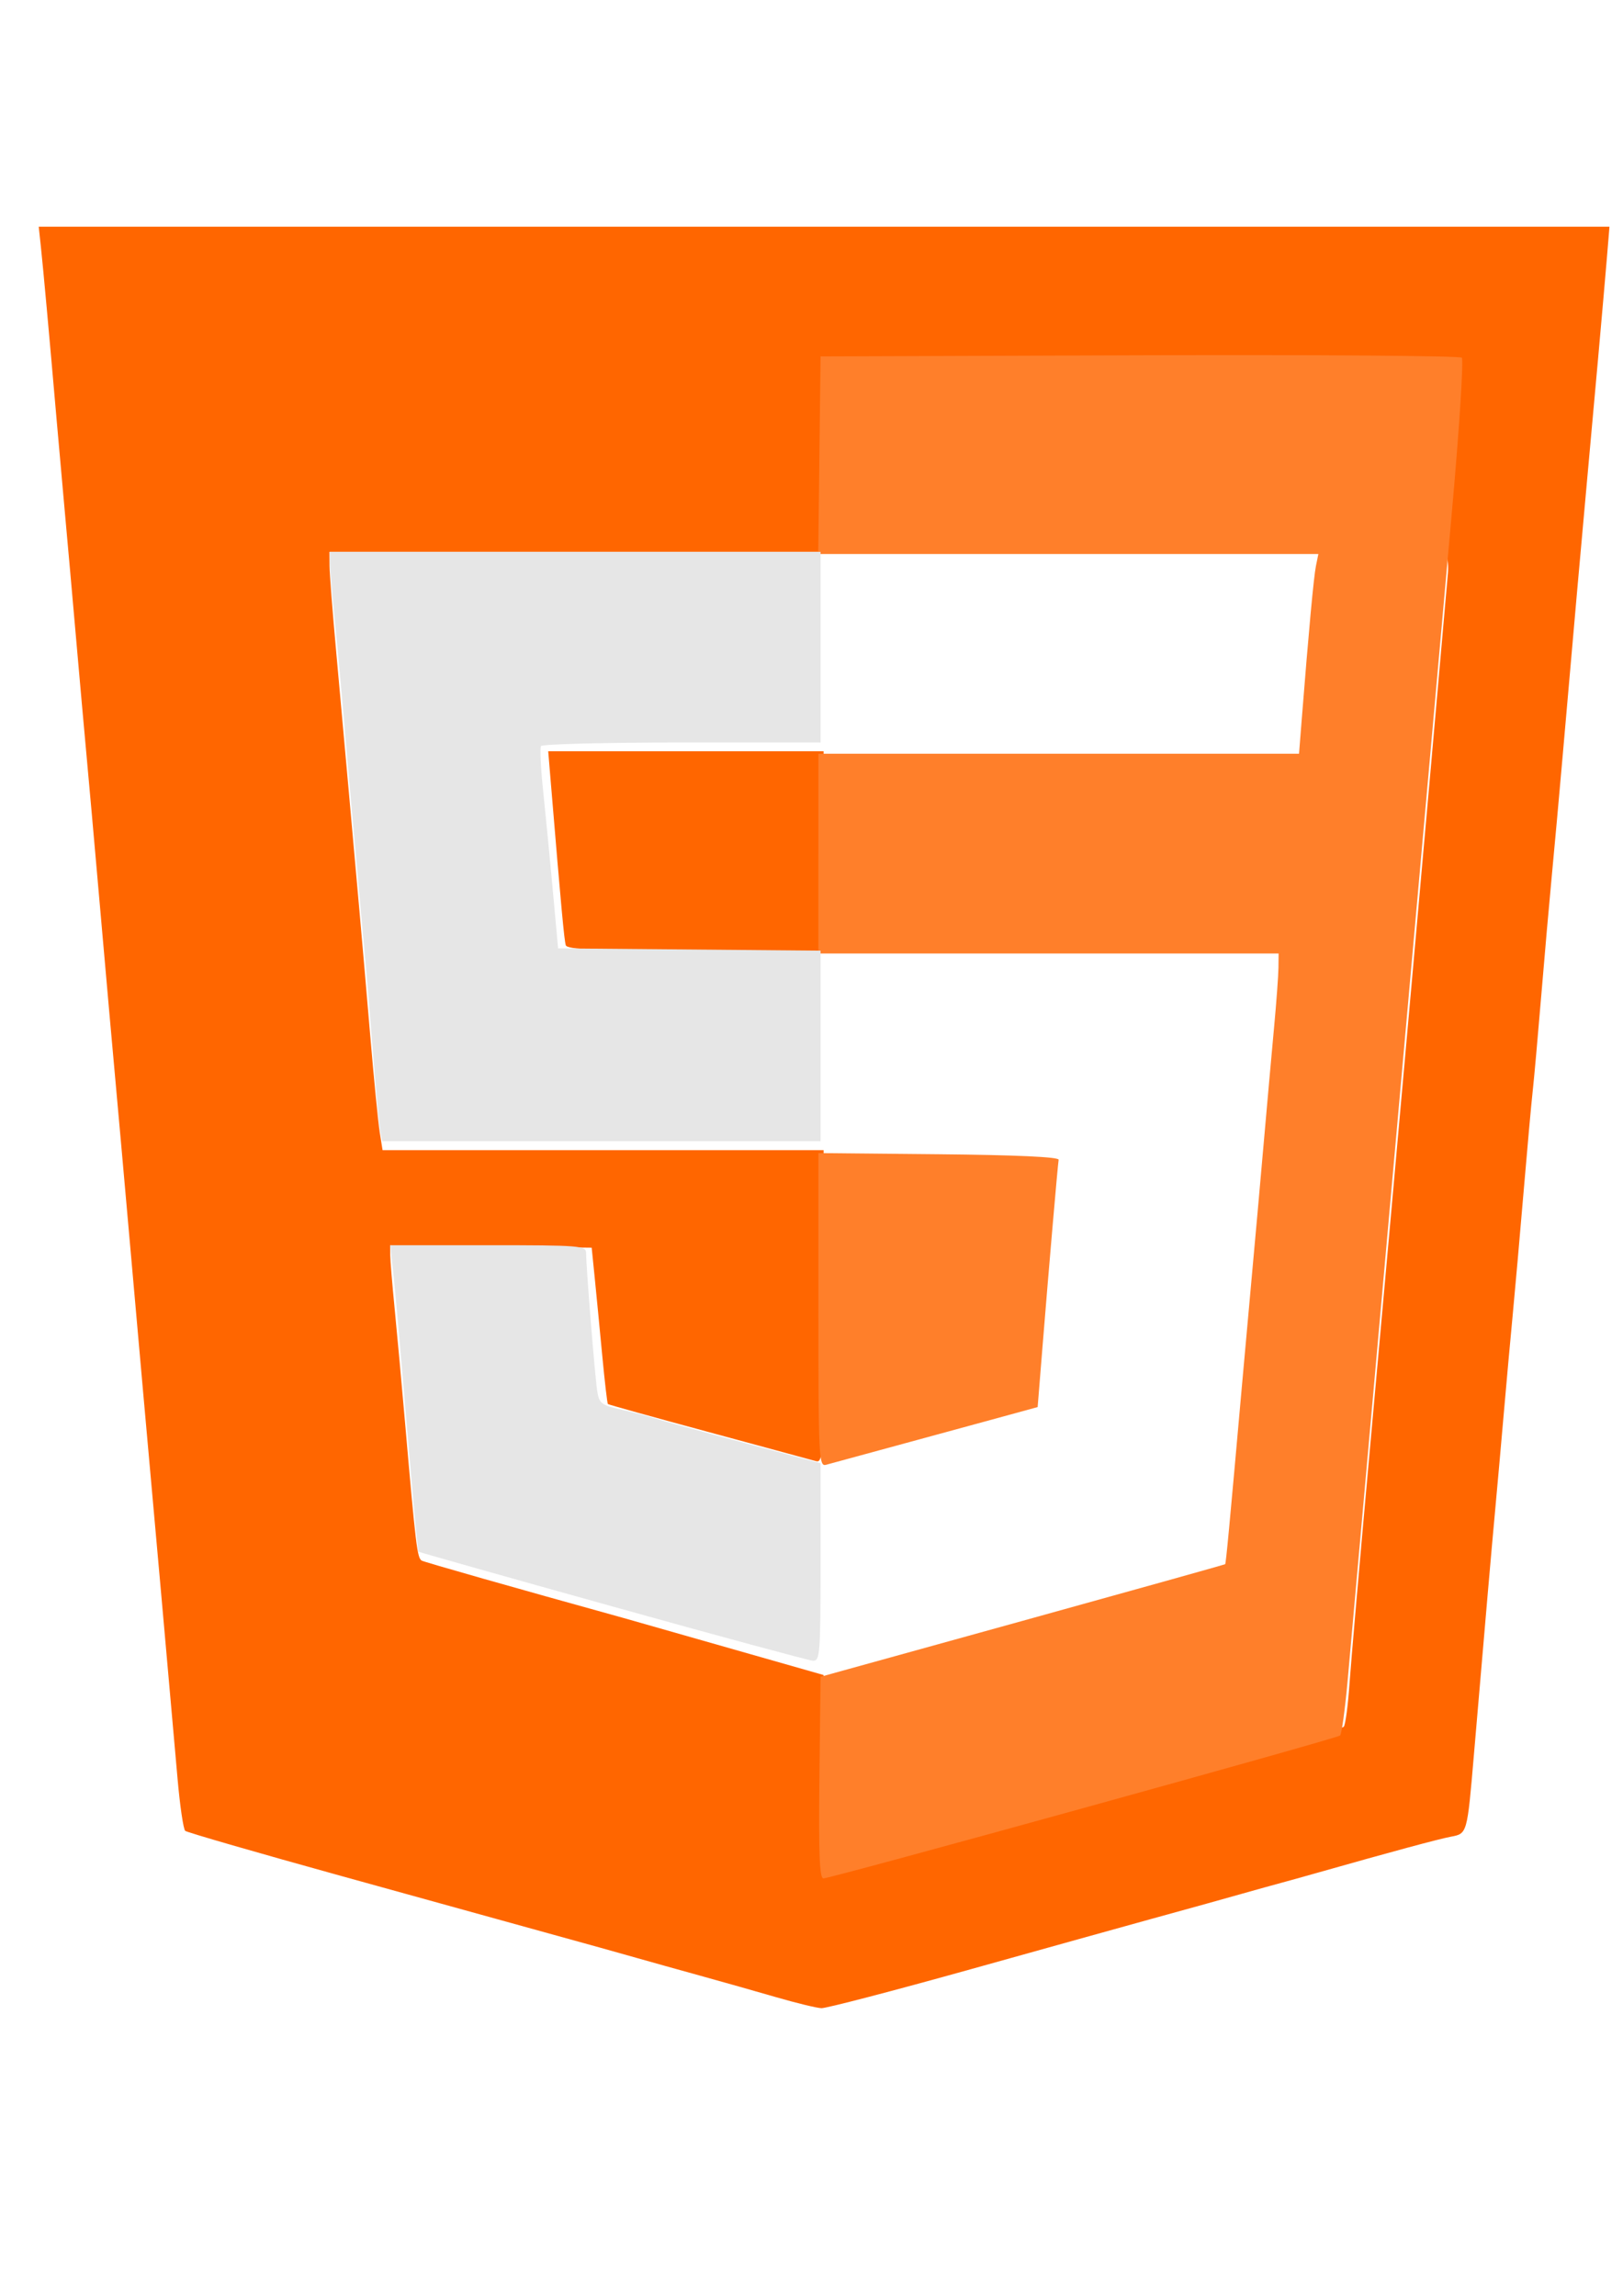 <?xml version="1.0" encoding="UTF-8" standalone="no"?>
<!-- Created with Inkscape (http://www.inkscape.org/) -->

<svg
   xmlns:dc="http://purl.org/dc/elements/1.1/"
   xmlns:cc="http://creativecommons.org/ns#"
   xmlns:rdf="http://www.w3.org/1999/02/22-rdf-syntax-ns#"
   xmlns:svg="http://www.w3.org/2000/svg"
   xmlns="http://www.w3.org/2000/svg"
   xmlns:sodipodi="http://sodipodi.sourceforge.net/DTD/sodipodi-0.dtd"
   xmlns:inkscape="http://www.inkscape.org/namespaces/inkscape"
   width="210mm"
   height="297mm"
   viewBox="0 0 210 297"
   version="1.1"
   id="svg1643"
   inkscape:version="0.92.5 (2060ec1f9f, 2020-04-08)"
   sodipodi:docname="html.svg">
  <defs
     id="defs1637" />
  <sodipodi:namedview
     id="base"
     pagecolor="#ffffff"
     bordercolor="#666666"
     borderopacity="1.0"
     inkscape:pageopacity="0.0"
     inkscape:pageshadow="2"
     inkscape:zoom="0.35"
     inkscape:cx="-122.85714"
     inkscape:cy="560"
     inkscape:document-units="mm"
     inkscape:current-layer="layer1"
     showgrid="false"
     inkscape:window-width="1920"
     inkscape:window-height="946"
     inkscape:window-x="0"
     inkscape:window-y="27"
     inkscape:window-maximized="1" />
  <g
     inkscape:label="Layer 1"
     inkscape:groupmode="layer"
     id="layer1">
    <g
       transform="matrix(1.313,0,0,1.313,-14.364,16.015)"
       id="g2233">
      <g
         id="g2214">
        <path
           sodipodi:nodetypes="scscscsssssssscscccssscsscsccscccccscsccssscccccccccsscsscccscccccccccsscscsscc"
           style="opacity:1;fill:#ff6600;fill-opacity:1;stroke:none;stroke-width:0.161;stroke-miterlimit:4;stroke-dasharray:none;stroke-opacity:1;paint-order:fill markers stroke"
           d="m 87.404,184.574 c -1.997,-0.58 -5.361,-1.532 -7.475,-2.116 -2.114,-0.584 -4.902,-1.363 -6.194,-1.731 -1.292,-0.368 -2.926,-0.828 -3.631,-1.021 -1.615,-0.444 -6.434,-1.777 -25.416,-7.035 -8.34,-2.31 -15.313,-4.326 -15.495,-4.479 -0.182,-0.154 -0.523,-2.476 -0.758,-5.16 -0.712,-8.126 -2.527,-28.493 -3.403,-38.2 C 24.798,122.247 24.321,116.865 23.972,112.871 23.623,108.877 23.146,103.494 22.911,100.91 22.214,93.243 21.229,82.182 20.554,74.426 20.206,70.432 19.726,65.049 19.487,62.465 19.249,59.881 18.768,54.498 18.419,50.504 18.07,46.51 17.6,41.224 17.374,38.757 17.148,36.29 16.763,31.965 16.518,29.146 15.779,20.643 15.203,14.31 14.973,12.166 l -0.217,-2.029 h 77.395 77.395 l -0.275,3.311 c -0.3,3.609 -1.275,14.541 -1.991,22.319 -0.454,4.932 -1.201,13.374 -2.345,26.484 -0.338,3.877 -0.817,9.163 -1.064,11.747 -0.247,2.584 -0.721,7.967 -1.053,11.961 -0.332,3.994 -0.711,8.223 -0.843,9.398 -0.131,1.174 -0.531,5.595 -0.888,9.824 -0.357,4.229 -0.842,9.707 -1.077,12.174 -0.235,2.467 -0.627,6.792 -0.871,9.611 -0.244,2.819 -0.629,7.144 -0.857,9.611 -0.378,4.098 -0.905,10.156 -2.097,24.135 -0.663,7.777 -0.656,7.751 -2.262,8.054 -1.221,0.231 -5.887,1.491 -13.126,3.545 -1.292,0.367 -2.926,0.822 -3.631,1.011 -0.705,0.189 -2.435,0.67 -3.845,1.068 -2.853,0.806 -3.474,0.978 -8.971,2.492 -2.114,0.582 -10.092,2.804 -17.727,4.937 -7.636,2.133 -14.267,3.862 -14.737,3.843 -0.47,-0.019 -2.488,-0.509 -4.485,-1.089 z m 30.298,-19.142 c 13.955,-3.866 25.507,-7.245 25.67,-7.509 0.163,-0.264 0.411,-2.147 0.551,-4.184 0.14,-2.038 1.028,-12.259 1.973,-22.713 2.62,-28.976 5.841,-65.126 7.727,-86.715 C 154.556,33.621 127.458,30.908 139.699,24.172 l 9.208,4.729 L 123.867,22.952 H 92.103 v 9.611 9.611 H 67.754 43.405 l 0.009,1.388 c 0.005,0.764 0.299,4.56 0.653,8.437 0.354,3.877 0.935,10.316 1.29,14.31 0.355,3.994 0.818,9.184 1.029,11.534 0.211,2.349 0.679,7.764 1.04,12.031 0.361,4.268 0.782,8.545 0.935,9.504 l 0.279,1.745 H 70.372 92.103 v 15.428 c 0,14.49 -0.045,15.415 -0.748,15.214 -0.411,-0.118 -5.169,-1.407 -10.572,-2.865 -5.404,-1.458 -9.876,-2.701 -9.939,-2.762 -0.063,-0.061 -0.312,-2.206 -0.554,-4.767 -0.242,-2.561 -0.575,-6.002 -0.741,-7.647 l -0.301,-2.99 -9.932,-0.115 -9.932,-0.115 0.011,0.969 c 0.006,0.533 0.2,2.891 0.432,5.241 0.232,2.349 0.705,7.54 1.052,11.534 1.027,11.826 1.174,13.044 1.612,13.314 0.23,0.142 9.188,2.689 19.907,5.66 l 19.703,5.616 -0.099,9.703 c -0.056,5.455 0.162,9.918 0.22,9.918 0.058,0 11.523,-3.163 25.478,-7.029 z"
           id="path2200"
           inkscape:connector-curvature="0" />
        <path
           style="opacity:1;fill:#ff6600;fill-opacity:1;stroke:none;stroke-width:0.161;stroke-miterlimit:4;stroke-dasharray:none;stroke-opacity:1;paint-order:fill markers stroke"
           d="M 66.698,80.94 C 66.542,80.467 66.25,77.301 65.239,65.135 L 64.964,61.824 h 13.569 13.569 v 9.825 9.825 H 79.488 c -9.714,0 -12.655,-0.123 -12.79,-0.534 z"
           id="path2202"
           inkscape:connector-curvature="0" />
      </g>
      <g
         transform="translate(282.144,44.212)"
         id="g2210">
        <path
           style="opacity:1;fill:#ff7f2a;fill-opacity:1;stroke:none;stroke-width:0.61;stroke-miterlimit:4;stroke-dasharray:none;stroke-opacity:1;paint-order:fill markers stroke"
           d="m -718.7,448.045 0.433,-37.483 75.074,-20.786 c 41.291,-11.432 75.211,-20.918 75.379,-21.079 0.302,-0.289 1.556,-13.626 6.173,-65.607 1.301,-14.651 3.103,-34.631 4.005,-44.398 0.902,-9.768 2.719,-30.11 4.039,-45.206 1.32,-15.095 3.109,-35.075 3.975,-44.398 0.866,-9.324 1.6,-19.313 1.63,-22.199 l 0.054,-5.247 h -85.568 -85.568 V 104.507 67.374 h 89.365 89.365 l 0.987,-12.512 c 2.603,-32.985 4.48,-53.272 5.302,-57.314 l 0.903,-4.44 h -92.992 -92.992 l 0.434,-36.73 0.434,-36.73 118.574,-0.414 c 65.216,-0.228 119.161,0.173 119.88,0.892 0.718,0.718 -0.891,25.97 -3.576,56.114 -2.685,30.145 -6.683,74.969 -8.883,99.61 -4.881,54.647 -9.511,106.531 -20.134,225.625 -4.475,50.17 -8.917,99.937 -9.871,110.593 -0.954,10.656 -2.213,19.807 -2.799,20.336 -1.249,1.128 -189.305,53.123 -192.137,53.123 -1.439,0 -1.81,-9.367 -1.485,-37.483 z"
           id="path2204"
           inkscape:connector-curvature="0"
           transform="scale(0.265)" />
        <path
           style="opacity:1;fill:#ff7f2a;fill-opacity:1;stroke:none;stroke-width:0.61;stroke-miterlimit:4;stroke-dasharray:none;stroke-opacity:1;paint-order:fill markers stroke"
           d="m -719.074,274.192 v -58.335 l 44.802,0.429 c 28.732,0.275 44.707,1.008 44.536,2.044 -0.345,2.09 -3.661,40.52 -5.987,69.388 l -1.819,22.568 -18.567,5.079 c -10.212,2.793 -27.285,7.447 -37.941,10.342 -10.656,2.894 -20.645,5.613 -22.199,6.042 -2.653,0.732 -2.825,-2.778 -2.825,-57.556 z"
           id="path2206"
           inkscape:connector-curvature="0"
           transform="scale(0.265)" />
      </g>
      <g
         style="fill:#e6e6e6"
         transform="matrix(1,0,0,0.998,282.357,43.568)"
         id="g2222">
        <path
           style="opacity:1;fill:#e6e6e6;fill-opacity:1;stroke:none;stroke-width:0.61;stroke-miterlimit:4;stroke-dasharray:none;stroke-opacity:1;paint-order:fill markers stroke"
           d="m -882.803,210.66 c -0.4,-1.998 -1.508,-13.804 -2.462,-26.235 -0.955,-12.432 -2.466,-30.595 -3.358,-40.362 -2.635,-28.845 -6.389,-71.239 -8.149,-92.026 -0.902,-10.656 -2.325,-25.913 -3.162,-33.904 -0.837,-7.992 -1.534,-16.528 -1.55,-18.97 l -0.028,-4.44 h 91.219 91.219 v 35.519 35.519 h -51.568 c -28.363,0 -51.938,0.598 -52.39,1.329 -0.452,0.731 -0.1,8.178 0.782,16.549 0.882,8.371 2.497,25.028 3.589,37.015 l 1.986,21.796 48.801,0.427 48.801,0.427 v 35.495 35.495 h -81.501 -81.501 z"
           id="path2216"
           inkscape:connector-curvature="0"
           transform="scale(0.265)" />
        <path
           style="opacity:1;fill:#e6e6e6;fill-opacity:1;stroke:none;stroke-width:0.61;stroke-miterlimit:4;stroke-dasharray:none;stroke-opacity:1;paint-order:fill markers stroke"
           d="m -796.486,387.617 c -39.469,-11.028 -71.923,-20.212 -72.121,-20.41 -0.198,-0.198 -1.503,-13.797 -2.899,-30.221 -1.397,-16.423 -3.249,-38.215 -4.117,-48.427 -0.868,-10.212 -2.014,-22.381 -2.547,-27.043 l -0.97,-8.476 h 36.442 c 34.429,0 36.442,0.166 36.442,2.998 0,5.154 3.284,45.986 4.129,51.341 0.734,4.649 1.544,5.262 9.236,6.984 4.637,1.038 10.247,2.495 12.467,3.239 2.22,0.744 16.932,4.799 32.693,9.011 l 28.657,7.658 v 36.88 c 0,34.117 -0.212,36.867 -2.825,36.698 -1.554,-0.1 -35.118,-9.205 -74.587,-20.232 z"
           id="path2218"
           inkscape:connector-curvature="0"
           transform="scale(0.265)" />
      </g>
    </g>
  </g>
</svg>
